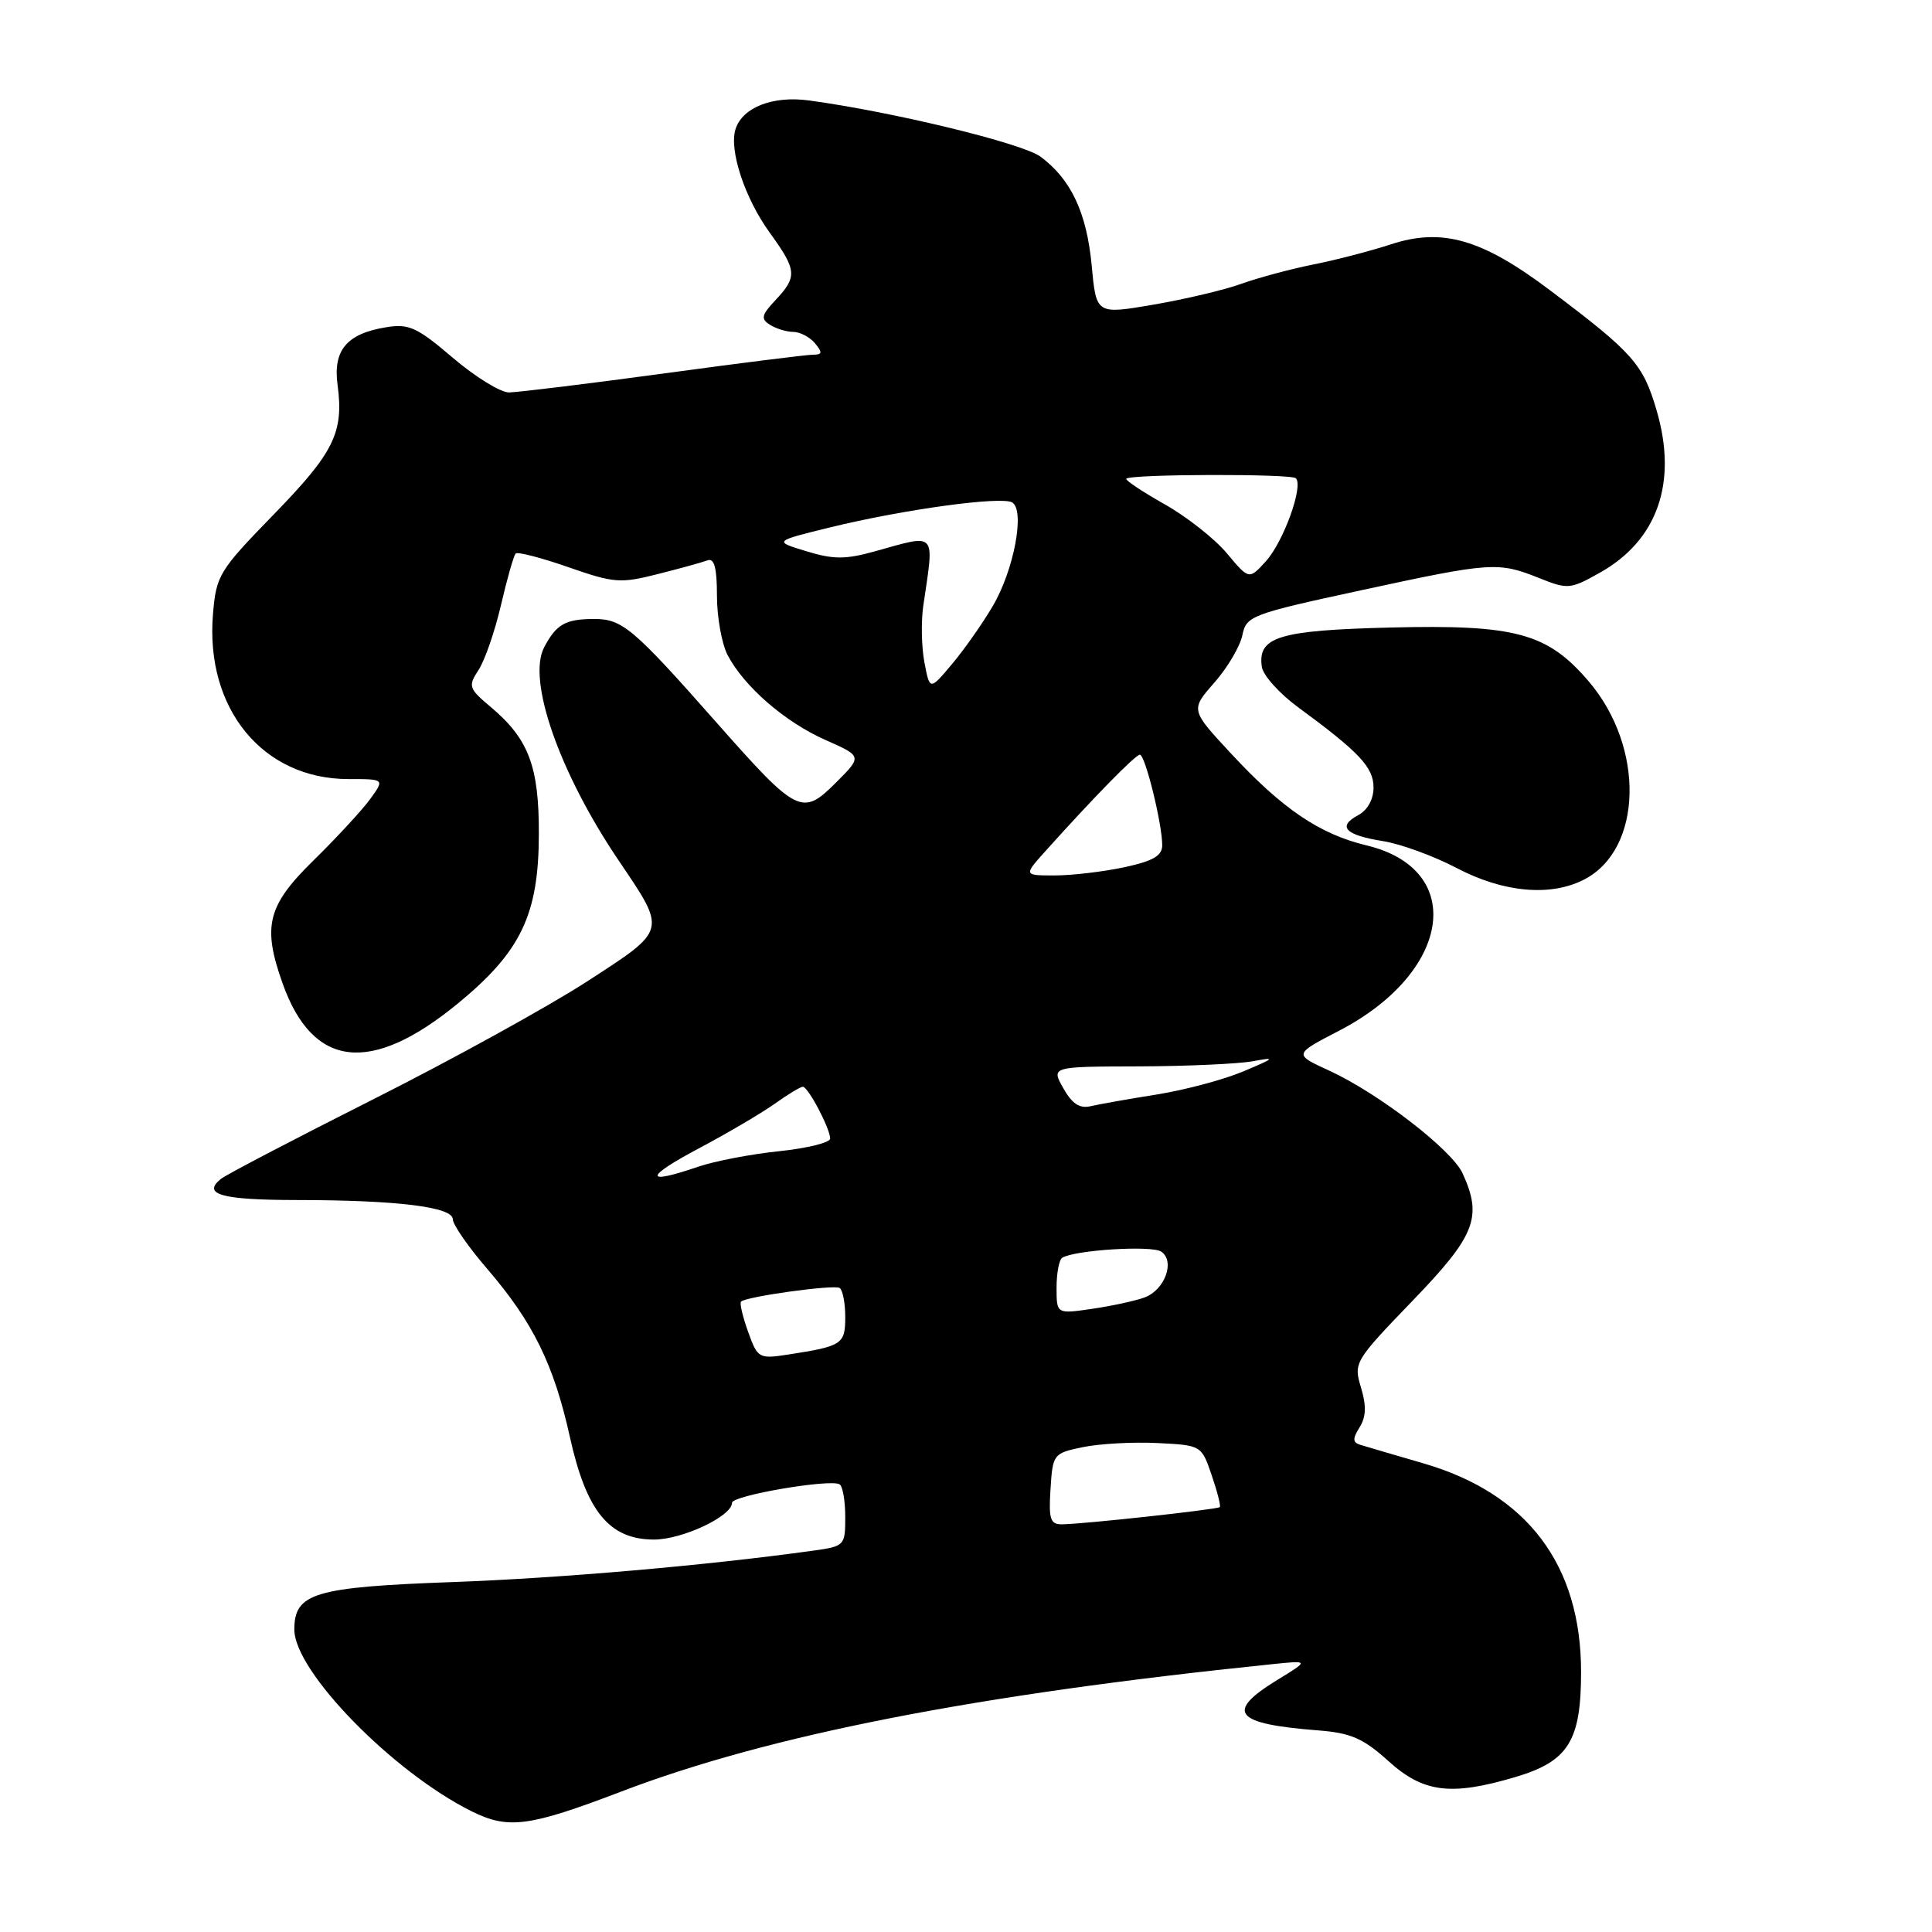 <?xml version="1.0" encoding="UTF-8" standalone="no"?>
<!DOCTYPE svg PUBLIC "-//W3C//DTD SVG 1.1//EN" "http://www.w3.org/Graphics/SVG/1.1/DTD/svg11.dtd" >
<svg xmlns="http://www.w3.org/2000/svg" xmlns:xlink="http://www.w3.org/1999/xlink" version="1.1" viewBox="0 0 256 256">
 <g >
 <path fill="currentColor"
d=" M 82.32 237.39 C 101.96 229.89 129.24 224.55 168.50 220.52 C 173.50 220.00 173.50 220.00 169.25 222.60 C 162.27 226.88 163.53 228.43 174.71 229.29 C 179.00 229.63 180.64 230.34 183.97 233.35 C 188.61 237.55 192.26 238.00 200.82 235.46 C 207.82 233.38 209.50 230.69 209.50 221.54 C 209.50 207.35 202.37 197.91 188.64 193.91 C 184.71 192.77 180.93 191.66 180.23 191.44 C 179.23 191.13 179.21 190.64 180.15 189.13 C 181.02 187.74 181.07 186.28 180.34 183.86 C 179.34 180.57 179.48 180.34 187.16 172.37 C 195.50 163.73 196.46 161.29 193.81 155.49 C 192.39 152.36 182.64 144.85 176.12 141.86 C 171.41 139.70 171.41 139.70 177.41 136.59 C 192.32 128.87 194.36 115.21 181.08 112.02 C 174.86 110.53 169.94 107.20 163.12 99.85 C 157.74 94.06 157.74 94.06 160.91 90.45 C 162.66 88.46 164.32 85.64 164.62 84.17 C 165.14 81.61 165.76 81.37 180.33 78.22 C 197.60 74.48 198.50 74.42 203.93 76.59 C 207.75 78.12 208.07 78.09 212.00 75.88 C 219.62 71.60 222.30 63.97 219.53 54.45 C 217.72 48.24 216.43 46.77 205.38 38.46 C 196.39 31.68 191.10 30.15 184.32 32.37 C 181.67 33.24 177.03 34.45 174.00 35.05 C 170.97 35.66 166.70 36.81 164.50 37.60 C 162.30 38.40 157.07 39.64 152.88 40.36 C 145.26 41.67 145.26 41.67 144.66 35.22 C 144.00 28.19 141.93 23.78 137.89 20.77 C 135.51 18.99 118.33 14.82 107.19 13.31 C 102.39 12.66 98.38 14.23 97.46 17.11 C 96.58 19.89 98.69 26.27 102.00 30.84 C 105.59 35.80 105.67 36.66 102.78 39.74 C 100.89 41.75 100.78 42.25 102.03 43.04 C 102.84 43.55 104.23 43.98 105.13 43.98 C 106.02 43.99 107.32 44.67 108.00 45.50 C 109.01 46.72 108.96 47.00 107.73 47.00 C 106.90 47.00 97.95 48.12 87.86 49.50 C 77.76 50.87 68.57 51.99 67.44 52.00 C 66.31 52.00 62.96 49.93 59.99 47.40 C 55.27 43.37 54.18 42.87 51.18 43.36 C 45.95 44.21 44.11 46.39 44.73 51.00 C 45.57 57.31 44.27 59.95 36.27 68.17 C 29.00 75.64 28.65 76.23 28.22 81.38 C 27.18 93.91 34.83 103.23 46.16 103.23 C 50.97 103.23 50.97 103.23 49.06 105.87 C 48.01 107.31 44.65 110.96 41.58 113.97 C 35.42 120.00 34.74 122.71 37.45 130.32 C 41.46 141.57 49.14 142.44 60.69 132.95 C 69.03 126.10 71.38 121.19 71.40 110.54 C 71.43 101.53 70.05 97.90 64.99 93.65 C 62.10 91.22 62.01 90.92 63.41 88.77 C 64.24 87.52 65.58 83.63 66.39 80.14 C 67.20 76.65 68.08 73.59 68.33 73.34 C 68.58 73.09 71.72 73.90 75.30 75.15 C 81.34 77.26 82.20 77.33 87.15 76.07 C 90.09 75.33 93.06 74.51 93.75 74.25 C 94.65 73.92 95.00 75.24 95.00 78.94 C 95.00 81.78 95.64 85.31 96.41 86.80 C 98.61 90.99 104.02 95.68 109.38 98.05 C 114.26 100.21 114.26 100.21 110.76 103.71 C 106.29 108.18 105.64 107.85 94.95 95.75 C 83.87 83.20 82.45 82.00 78.69 82.02 C 74.91 82.03 73.71 82.72 72.10 85.78 C 69.82 90.11 74.13 102.43 81.99 114.04 C 88.36 123.47 88.45 123.13 77.82 130.03 C 72.69 133.35 59.95 140.38 49.50 145.64 C 39.05 150.91 29.94 155.66 29.26 156.22 C 26.74 158.27 29.37 159.00 39.31 159.01 C 52.65 159.02 60.00 159.93 60.00 161.56 C 60.00 162.26 62.06 165.24 64.59 168.17 C 70.64 175.21 73.39 180.81 75.53 190.48 C 77.71 200.30 80.76 204.00 86.67 204.00 C 90.44 203.99 97.00 200.90 97.00 199.12 C 97.00 198.16 109.98 195.94 111.25 196.68 C 111.66 196.92 112.00 198.86 112.00 201.00 C 112.00 204.80 111.92 204.89 107.75 205.47 C 93.71 207.42 74.35 209.11 60.00 209.63 C 41.61 210.30 39.00 211.09 39.00 215.93 C 39.00 221.45 52.04 234.81 62.50 240.01 C 67.35 242.42 70.09 242.06 82.32 237.39 Z  M 209.91 116.54 C 217.68 112.53 217.98 99.01 210.49 90.26 C 205.03 83.88 200.82 82.74 184.25 83.15 C 169.42 83.52 166.62 84.38 167.20 88.37 C 167.37 89.49 169.53 91.90 172.00 93.71 C 180.13 99.68 182.00 101.67 182.00 104.35 C 182.00 105.92 181.20 107.36 179.97 108.01 C 177.16 109.52 178.23 110.65 183.24 111.45 C 185.58 111.82 189.97 113.42 193.00 115.01 C 199.20 118.27 205.47 118.84 209.91 116.54 Z  M 139.20 197.29 C 139.49 192.67 139.58 192.56 143.50 191.75 C 145.70 191.30 150.13 191.05 153.35 191.21 C 159.18 191.50 159.20 191.51 160.55 195.46 C 161.30 197.64 161.78 199.55 161.63 199.70 C 161.32 200.01 143.50 201.96 140.70 201.98 C 139.17 202.00 138.94 201.28 139.20 197.29 Z  M 99.13 176.48 C 98.41 174.48 97.99 172.68 98.19 172.47 C 98.86 171.80 110.47 170.19 111.25 170.66 C 111.66 170.91 112.00 172.64 112.00 174.49 C 112.00 178.12 111.62 178.37 104.47 179.48 C 100.55 180.08 100.40 180.00 99.13 176.48 Z  M 140.00 170.62 C 140.00 168.69 140.34 166.91 140.75 166.66 C 142.43 165.63 152.59 165.00 153.86 165.84 C 155.74 167.10 154.37 170.91 151.66 171.92 C 150.47 172.36 147.36 173.04 144.75 173.42 C 140.00 174.12 140.00 174.12 140.00 170.62 Z  M 92.50 152.22 C 96.35 150.18 100.92 147.49 102.66 146.25 C 104.39 145.01 106.07 144.00 106.38 144.00 C 107.08 144.00 110.00 149.54 110.00 150.87 C 110.00 151.40 106.96 152.15 103.25 152.54 C 99.54 152.92 94.70 153.85 92.50 154.60 C 85.35 157.05 85.35 156.03 92.50 152.22 Z  M 140.89 144.19 C 139.28 141.33 139.28 141.33 150.90 141.30 C 157.29 141.28 164.09 140.97 166.01 140.62 C 169.11 140.04 168.97 140.19 164.76 141.96 C 162.15 143.06 156.98 144.44 153.26 145.03 C 149.54 145.62 145.60 146.32 144.50 146.58 C 143.06 146.92 142.05 146.25 140.89 144.19 Z  M 138.55 112.75 C 144.97 105.60 150.46 100.00 151.04 100.00 C 151.74 100.00 154.00 109.17 154.00 111.99 C 154.00 113.40 152.80 114.09 148.95 114.92 C 146.17 115.51 142.04 116.00 139.76 116.00 C 135.63 116.00 135.63 116.00 138.55 112.75 Z  M 122.49 87.77 C 122.10 85.72 122.04 82.35 122.34 80.27 C 123.81 70.26 124.25 70.74 115.84 73.08 C 112.00 74.14 110.40 74.13 106.84 73.04 C 102.50 71.72 102.50 71.72 110.00 69.88 C 119.77 67.49 132.73 65.72 134.13 66.58 C 135.84 67.64 134.36 75.53 131.55 80.30 C 130.20 82.61 127.76 86.08 126.14 88.00 C 123.20 91.50 123.20 91.50 122.49 87.77 Z  M 162.57 73.32 C 160.96 71.39 157.23 68.45 154.27 66.79 C 151.32 65.12 149.06 63.61 149.24 63.43 C 149.85 62.81 171.09 62.76 171.71 63.37 C 172.74 64.41 170.06 71.83 167.71 74.40 C 165.50 76.82 165.50 76.82 162.57 73.32 Z "/>
</g>
</svg>